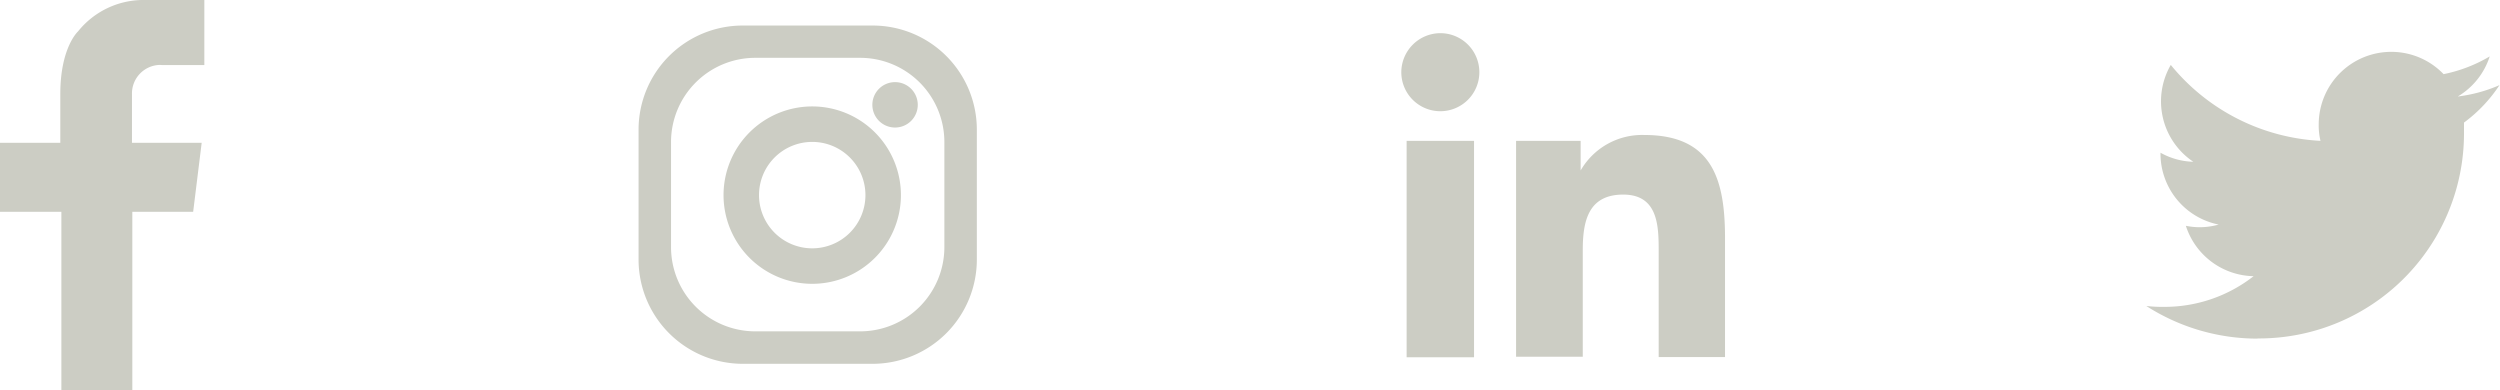 <svg id="Layer_1" data-name="Layer 1" xmlns="http://www.w3.org/2000/svg" viewBox="0 0 140.94 22"><defs><style>.cls-1{fill:#cccdc4;}</style></defs><title>Social-Sprites</title><path class="cls-1" d="M9.19,3.67h2.33V0H8a4.73,4.73,0,0,0-3.6,1.77s-1,.9-1,3.53h0V8.05H0v3.89H3.46V22h4V11.94h3.43l.48-3.89H7.44V5.3h0A1.61,1.61,0,0,1,9,3.66Z"/><path class="cls-1" d="M49.19,1.44H41.88A5.87,5.87,0,0,0,36,7.31h0v7.32a5.88,5.88,0,0,0,5.88,5.88h7.31a5.88,5.88,0,0,0,5.88-5.88V7.31a5.87,5.87,0,0,0-5.88-5.87Zm4.05,12.49a4.75,4.75,0,0,1-4.75,4.75H42.58a4.75,4.75,0,0,1-4.75-4.75h0V8a4.75,4.75,0,0,1,4.75-4.74h5.91A4.75,4.75,0,0,1,53.24,8Z"/><path class="cls-1" d="M45.79,6a5,5,0,1,0,5,5h0a5,5,0,0,0-5-5Zm0,8a3,3,0,1,1,3-3h0a3,3,0,0,1-3,3Z"/><path class="cls-1" d="M51.74,5.9a1.28,1.28,0,1,1-1.28-1.27A1.28,1.28,0,0,1,51.74,5.9Z"/><path class="cls-1" d="M79.3,7.94h3.8v12.2H79.3Zm1.9-6.07A2.2,2.2,0,1,1,79,4.07h0a2.21,2.21,0,0,1,2.2-2.2"/><path class="cls-1" d="M85.47,7.94h3.64V9.61h0a4,4,0,0,1,3.59-2c3.85,0,4.55,2.53,4.55,5.82v6.7H93.51V14.21c0-1.41,0-3.24-2-3.24s-2.28,1.55-2.28,3.14v6H85.47Z"/><path class="cls-1" d="M127.27,19.08A11.56,11.56,0,0,0,138.91,7.6V7.44c0-.17,0-.35,0-.53a8.19,8.19,0,0,0,2-2.11,8.36,8.36,0,0,1-2.35.64,4.07,4.07,0,0,0,1.8-2.26,8.28,8.28,0,0,1-2.6,1A4.09,4.09,0,0,0,130.72,7a3.71,3.71,0,0,0,.1.94,11.65,11.65,0,0,1-8.44-4.28,4.1,4.1,0,0,0,1.27,5.46,4,4,0,0,1-1.85-.51v.05a4.08,4.08,0,0,0,3.28,4,4,4,0,0,1-1.08.15,4,4,0,0,1-.77-.08,4.09,4.09,0,0,0,3.82,2.84A8.15,8.15,0,0,1,122,17.3a7.88,7.88,0,0,1-1-.05,11.6,11.6,0,0,0,6.27,1.84"/></svg>